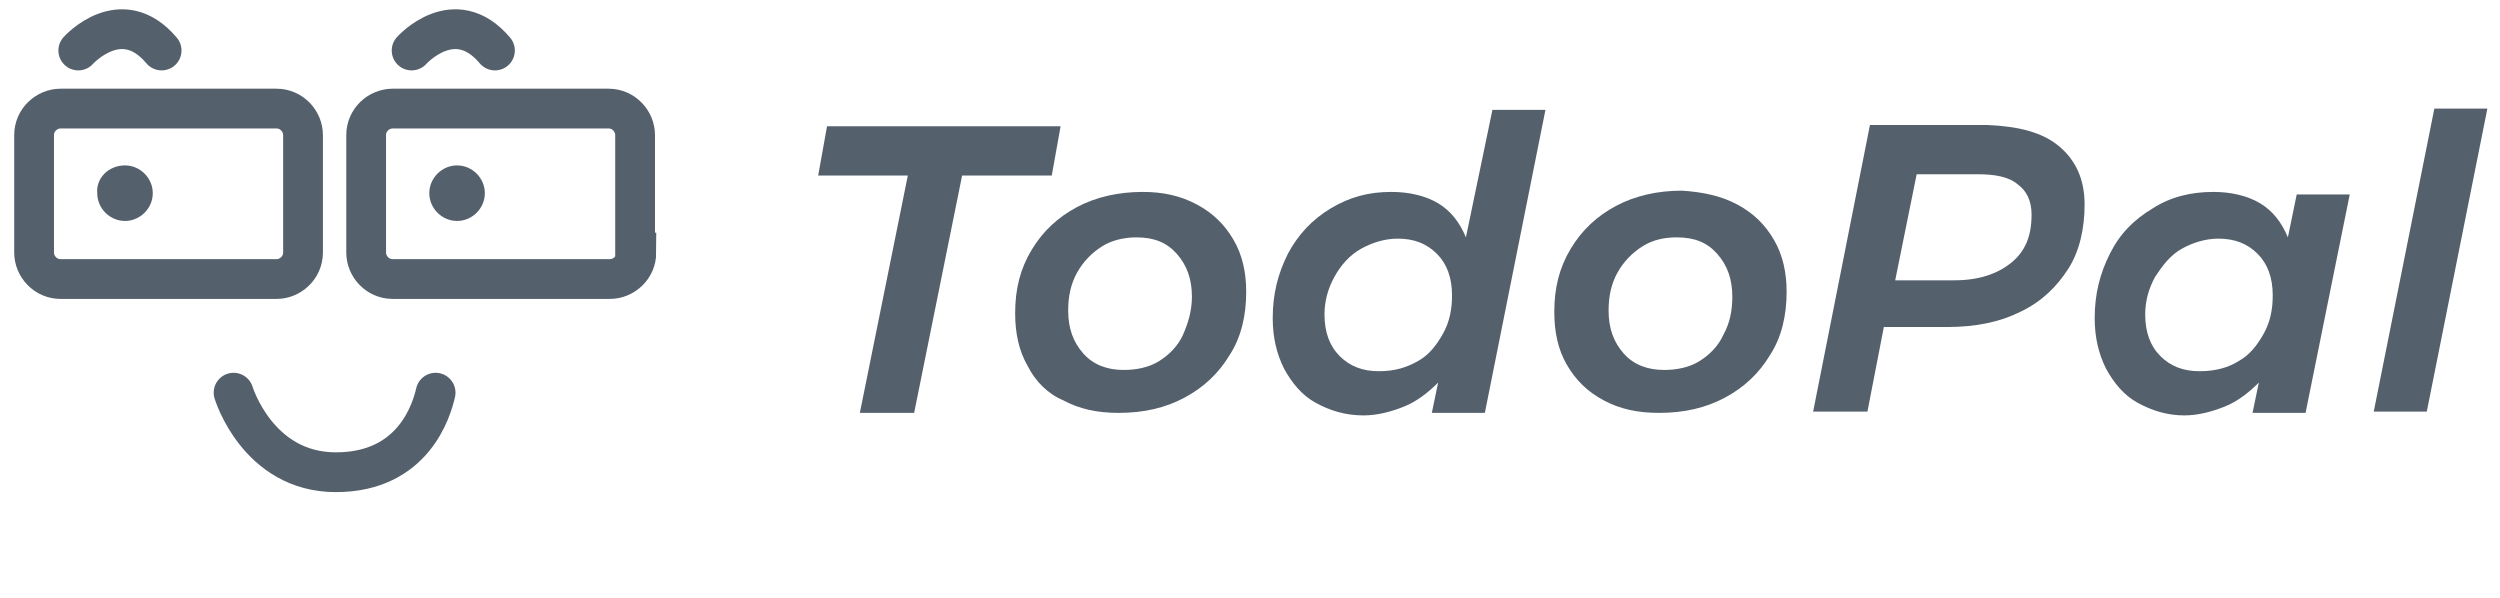 <?xml version="1.0" encoding="utf-8"?>
<!-- Generator: Adobe Illustrator 21.1.0, SVG Export Plug-In . SVG Version: 6.00 Build 0)  -->
<svg version="1.1" id="Layer_1" xmlns="http://www.w3.org/2000/svg" xmlns:xlink="http://www.w3.org/1999/xlink" x="0px" y="0px"
	 viewBox="0 0 198 47.4" style="enable-background:new 0 0 198 47.4;" xml:space="preserve">
<style type="text/css">
	.st0{fill:none;stroke:#55606D;stroke-width:3.15;stroke-linecap:round;stroke-miterlimit:10;}
	.st1{clip-path:url(#SVGID_2_);fill:#55606D;}
	.st2{fill:none;stroke:#55606D;stroke-width:3.15;stroke-miterlimit:10;}
	.st3{clip-path:url(#SVGID_4_);fill:#55606D;}
	.st4{enable-background:new    ;}
	.st5{fill:#55606D;}
</style>
<path class="st0" d="M18.5,31.1c0,0,1.9,6.3,8.1,6.3s7.6-5,7.9-6.3"/>
<g>
	<g>
		<g>
			<defs>
				<path id="SVGID_1_" d="M9.9,13.1c1.2,0,2.2,1,2.2,2.2s-1,2.2-2.2,2.2s-2.2-1-2.2-2.2C7.6,14.1,8.6,13.1,9.9,13.1"/>
			</defs>
			<clipPath id="SVGID_2_">
				<use xlink:href="#SVGID_1_"  style="overflow:visible;"/>
			</clipPath>
			<rect x="2.6" y="8.1" class="st1" width="14.5" height="14.5"/>
		</g>
	</g>
</g>
<path class="st0" d="M6.2,4c0,0,3.4-3.8,6.6,0"/>
<path class="st2" d="M24,20c0,1.2-1,2.1-2.1,2.1H4.8c-1.2,0-2.1-1-2.1-2.1v-9.3c0-1.2,1-2.1,2.1-2.1h17.1c1.2,0,2.1,1,2.1,2.1
	C24,10.7,24,20,24,20z"/>
<g>
	<g>
		<g>
			<defs>
				<path id="SVGID_3_" d="M36.2,13.1c1.2,0,2.2,1,2.2,2.2s-1,2.2-2.2,2.2s-2.2-1-2.2-2.2S35,13.1,36.2,13.1"/>
			</defs>
			<clipPath id="SVGID_4_">
				<use xlink:href="#SVGID_3_"  style="overflow:visible;"/>
			</clipPath>
			<rect x="29" y="8.1" class="st3" width="14.5" height="14.5"/>
		</g>
	</g>
</g>
<path class="st0" d="M32.6,4c0,0,3.4-3.8,6.6,0"/>
<path class="st2" d="M50.4,20c0,1.2-1,2.1-2.1,2.1H31.1c-1.2,0-2.1-1-2.1-2.1v-9.3c0-1.2,1-2.1,2.1-2.1h17.1c1.2,0,2.1,1,2.1,2.1V20
	H50.4z"/>
<g class="st4">
	<path class="st5" d="M84,10l-0.7,3.9h-7.1l-3.8,18.8h-4.3l3.8-18.8h-7.1l0.7-3.9H84z"/>
</g>
<g class="st4">
	<path class="st5" d="M94.8,16.2c1.3,0.7,2.2,1.6,2.9,2.8c0.7,1.2,1,2.6,1,4.1c0,1.9-0.4,3.6-1.3,5c-0.9,1.5-2.1,2.6-3.6,3.4
		c-1.5,0.8-3.2,1.2-5.2,1.2c-1.7,0-3.1-0.3-4.4-1C83,31.2,82,30.2,81.4,29c-0.7-1.2-1-2.6-1-4.2c0-1.9,0.4-3.5,1.3-5
		c0.9-1.5,2.1-2.6,3.6-3.4c1.5-0.8,3.3-1.2,5.2-1.2C92.1,15.2,93.5,15.5,94.8,16.2z M87.3,19.5c-0.8,0.5-1.5,1.2-2,2.1
		c-0.5,0.9-0.7,1.9-0.7,3c0,1.4,0.4,2.5,1.2,3.4c0.8,0.9,1.9,1.3,3.2,1.3c1,0,2-0.2,2.8-0.7c0.8-0.5,1.5-1.2,1.9-2.1s0.7-1.9,0.7-3
		c0-1.4-0.4-2.5-1.2-3.4c-0.8-0.9-1.8-1.3-3.2-1.3C89.1,18.8,88.1,19,87.3,19.5z"/>
	<path class="st5" d="M104.2,31.9c-1.1-0.6-1.9-1.6-2.5-2.7c-0.6-1.2-0.9-2.5-0.9-4c0-1.9,0.4-3.5,1.2-5.1c0.8-1.5,1.9-2.7,3.4-3.6
		s3-1.3,4.8-1.3c1.4,0,2.7,0.3,3.7,0.9c1,0.6,1.7,1.5,2.2,2.7l2.1-10.1h4.2l-4.8,24h-4.2l0.5-2.4c-0.8,0.8-1.7,1.5-2.7,1.9
		c-1,0.4-2.1,0.7-3.2,0.7C106.5,32.9,105.3,32.5,104.2,31.9z M112.3,28.6c0.9-0.5,1.5-1.3,2-2.2c0.5-0.9,0.7-1.9,0.7-3
		c0-1.4-0.4-2.5-1.2-3.3c-0.8-0.8-1.8-1.2-3.1-1.2c-1,0-2,0.3-2.9,0.8c-0.9,0.5-1.6,1.3-2.1,2.2c-0.5,0.9-0.8,1.9-0.8,3
		c0,1.4,0.4,2.5,1.2,3.3c0.8,0.8,1.8,1.2,3.1,1.2C110.5,29.4,111.4,29.1,112.3,28.6z"/>
	<path class="st5" d="M137.6,16.2c1.3,0.7,2.2,1.6,2.9,2.8c0.7,1.2,1,2.6,1,4.1c0,1.9-0.4,3.6-1.3,5c-0.9,1.5-2.1,2.6-3.6,3.4
		c-1.5,0.8-3.2,1.2-5.2,1.2c-1.7,0-3.1-0.3-4.4-1c-1.3-0.7-2.2-1.6-2.9-2.8c-0.7-1.2-1-2.6-1-4.2c0-1.9,0.4-3.5,1.3-5
		c0.9-1.5,2.1-2.6,3.6-3.4c1.5-0.8,3.3-1.2,5.2-1.2C134.8,15.2,136.3,15.5,137.6,16.2z M130.1,19.5c-0.8,0.5-1.5,1.2-2,2.1
		c-0.5,0.9-0.7,1.9-0.7,3c0,1.4,0.4,2.5,1.2,3.4c0.8,0.9,1.9,1.3,3.2,1.3c1,0,2-0.2,2.8-0.7c0.8-0.5,1.5-1.2,1.9-2.1
		c0.5-0.9,0.7-1.9,0.7-3c0-1.4-0.4-2.5-1.2-3.4c-0.8-0.9-1.8-1.3-3.2-1.3C131.8,18.8,130.9,19,130.1,19.5z"/>
	<path class="st5" d="M163.1,11.6c1.3,1.1,2,2.6,2,4.6c0,1.9-0.4,3.7-1.3,5.1s-2.1,2.6-3.8,3.4c-1.6,0.8-3.5,1.2-5.8,1.2h-5
		l-1.3,6.7h-4.3l4.5-22.7h9.3C159.9,10,161.8,10.5,163.1,11.6z M159.3,20.8c1.1-0.9,1.6-2.1,1.6-3.8c0-1.1-0.4-1.9-1.1-2.4
		c-0.7-0.6-1.8-0.8-3.2-0.8h-4.8l-1.7,8.4h4.7C156.7,22.2,158.2,21.7,159.3,20.8z"/>
	<path class="st5" d="M169.3,31.9c-1.1-0.6-1.9-1.6-2.5-2.7c-0.6-1.2-0.9-2.5-0.9-4c0-1.9,0.4-3.5,1.2-5.1s1.9-2.7,3.4-3.6
		c1.4-0.9,3-1.3,4.8-1.3c1.4,0,2.7,0.3,3.7,0.9c1,0.6,1.7,1.5,2.2,2.7l0.7-3.4h4.2l-3.5,17.3h-4.2l0.5-2.4c-0.8,0.8-1.7,1.5-2.7,1.9
		c-1,0.4-2.1,0.7-3.2,0.7C171.6,32.9,170.4,32.5,169.3,31.9z M177.3,28.6c0.9-0.5,1.5-1.3,2-2.2c0.5-0.9,0.7-1.9,0.7-3
		c0-1.4-0.4-2.5-1.2-3.3c-0.8-0.8-1.8-1.2-3.1-1.2c-1,0-2,0.3-2.9,0.8s-1.5,1.3-2.1,2.2c-0.5,0.9-0.8,1.9-0.8,3
		c0,1.4,0.4,2.5,1.2,3.3c0.8,0.8,1.8,1.2,3.1,1.2C175.5,29.4,176.5,29.1,177.3,28.6z"/>
	<path class="st5" d="M197,8.6l-4.8,24H188l4.8-24H197z"/>
</g>
</svg>
